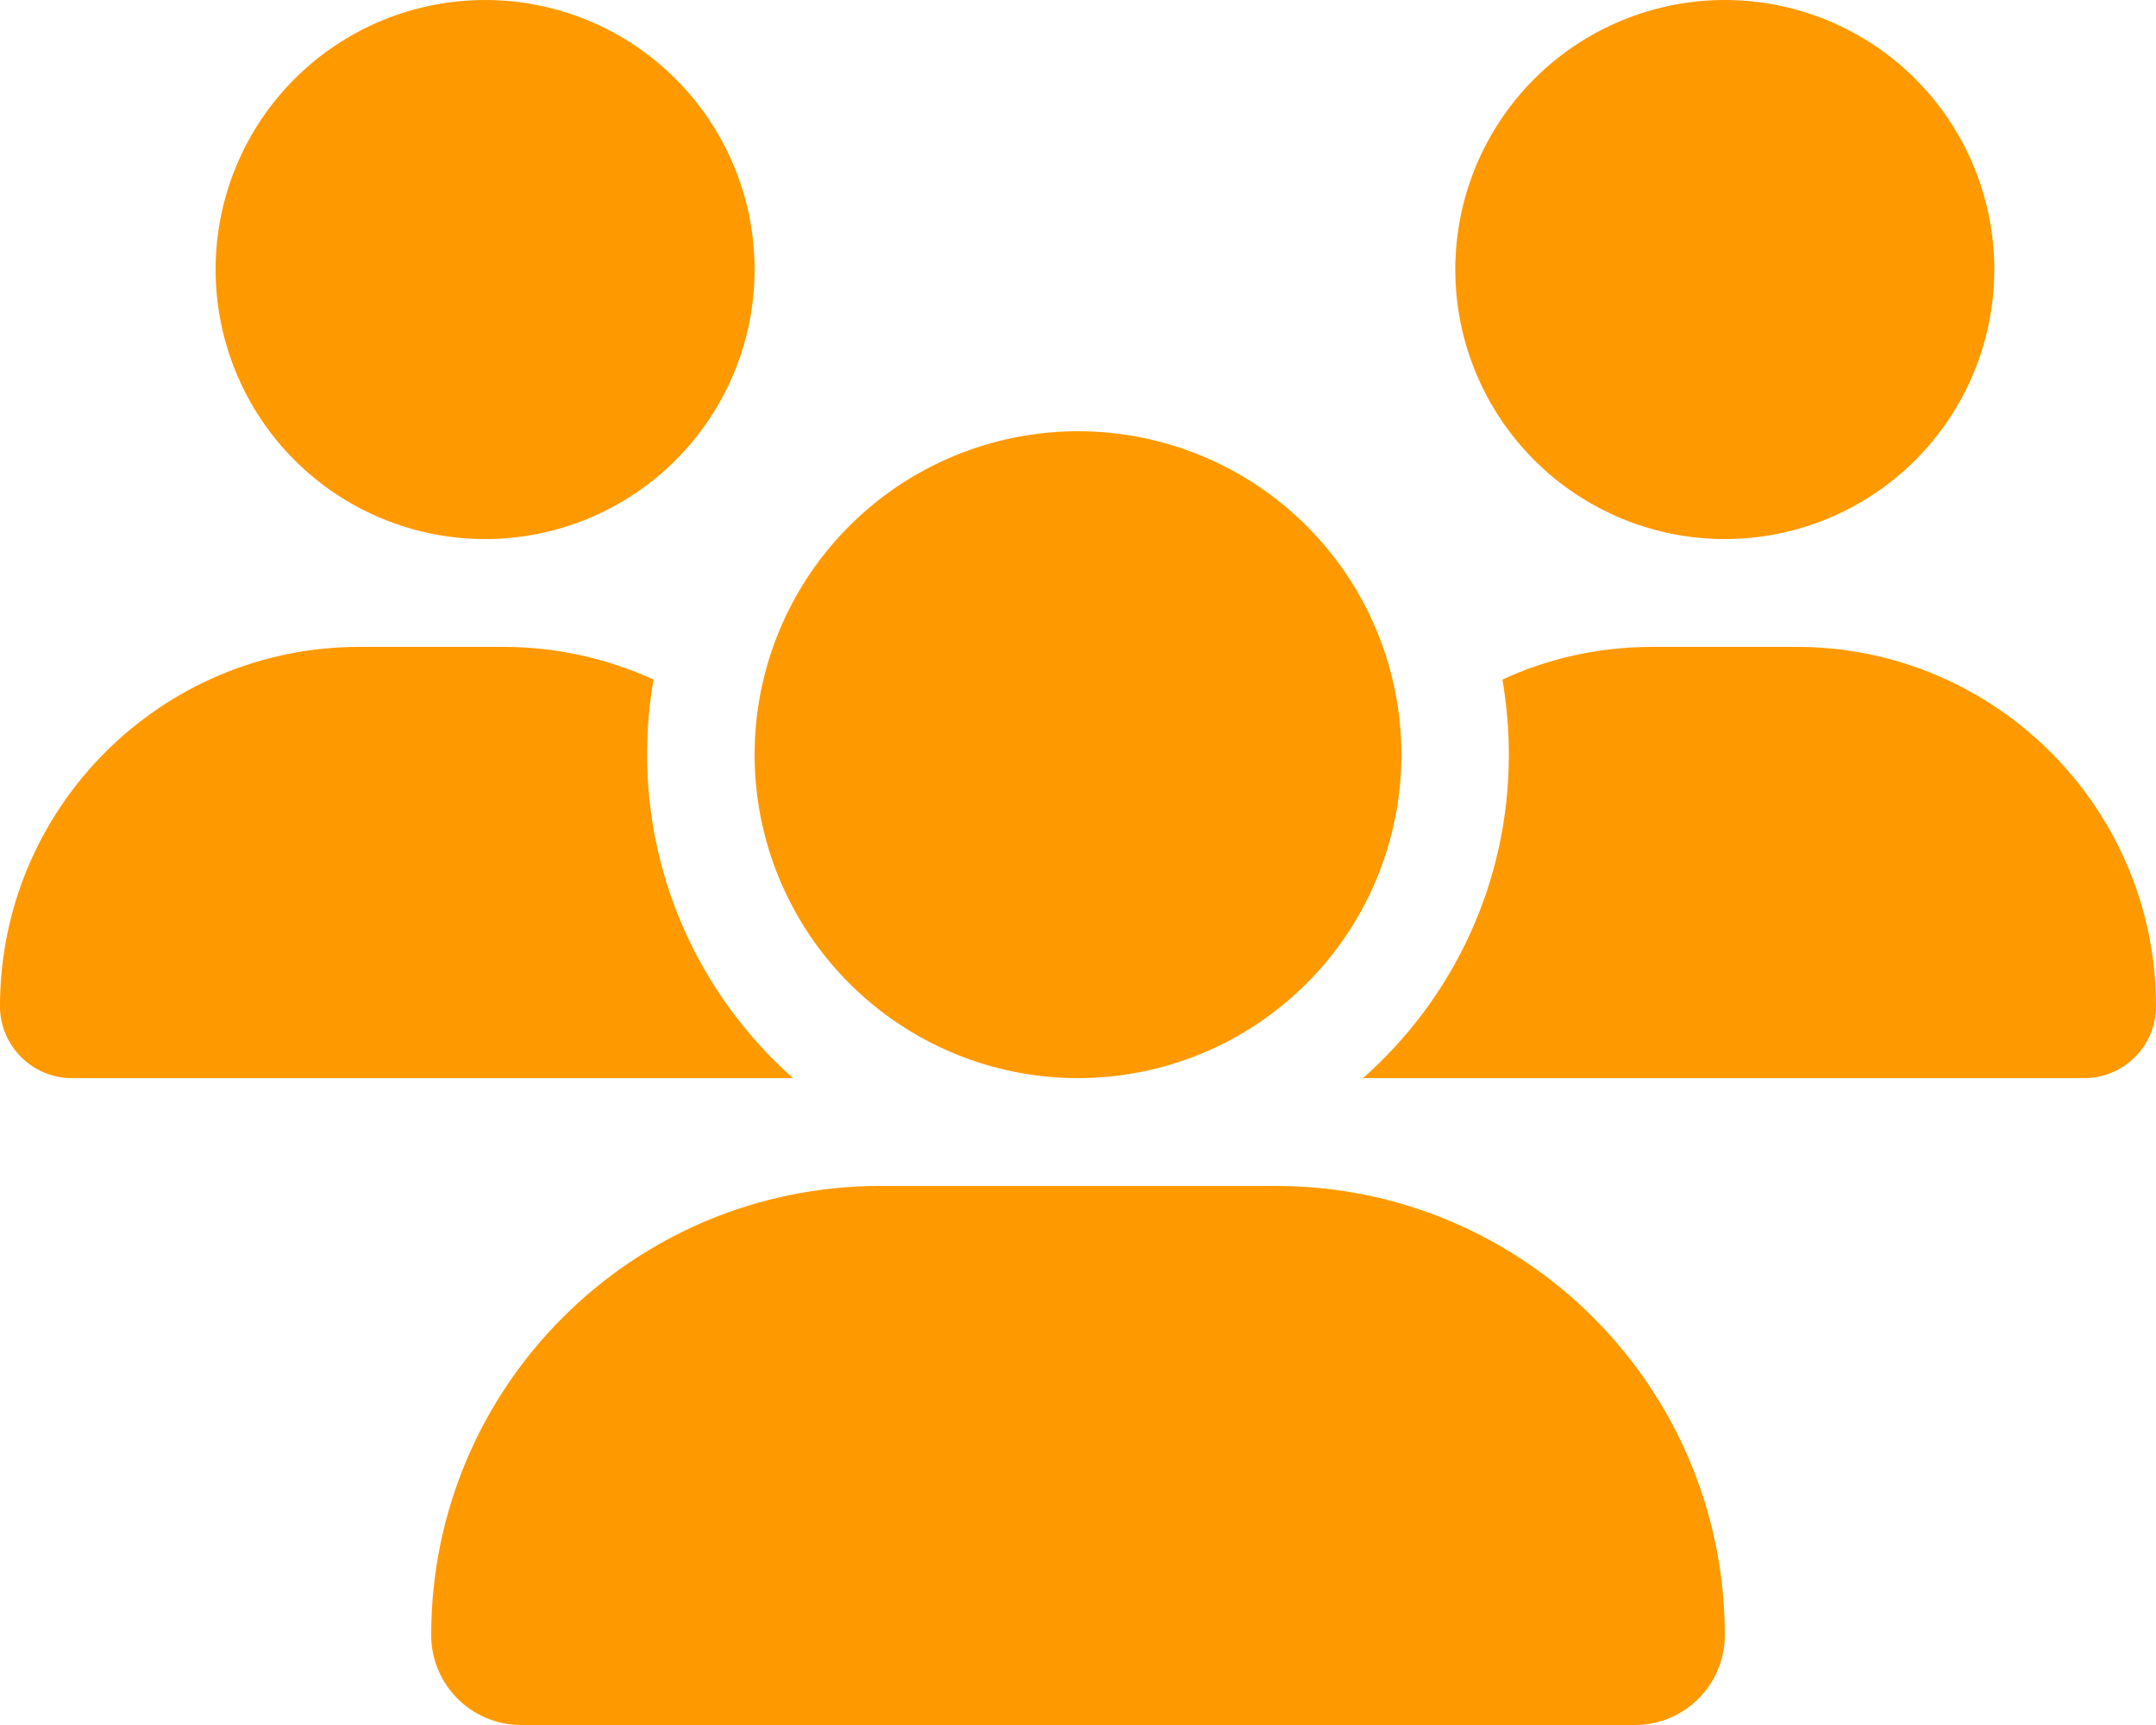 <svg width="80" height="64" viewBox="0 0 80 64" fill="none" xmlns="http://www.w3.org/2000/svg">
<g clip-path="url(#clip0_5_1078)">
<path d="M18 0C20.652 0 23.196 1.054 25.071 2.929C26.946 4.804 28 7.348 28 10C28 12.652 26.946 15.196 25.071 17.071C23.196 18.946 20.652 20 18 20C15.348 20 12.804 18.946 10.929 17.071C9.054 15.196 8 12.652 8 10C8 7.348 9.054 4.804 10.929 2.929C12.804 1.054 15.348 0 18 0ZM64 0C66.652 0 69.196 1.054 71.071 2.929C72.946 4.804 74 7.348 74 10C74 12.652 72.946 15.196 71.071 17.071C69.196 18.946 66.652 20 64 20C61.348 20 58.804 18.946 56.929 17.071C55.054 15.196 54 12.652 54 10C54 7.348 55.054 4.804 56.929 2.929C58.804 1.054 61.348 0 64 0ZM0 37.337C0 29.975 5.975 24 13.338 24H18.675C20.663 24 22.55 24.438 24.25 25.212C24.087 26.113 24.012 27.05 24.012 28C24.012 32.775 26.113 37.062 29.425 40C29.4 40 29.375 40 29.337 40H2.663C1.2 40 0 38.8 0 37.337ZM50.663 40C50.638 40 50.612 40 50.575 40C53.9 37.062 55.987 32.775 55.987 28C55.987 27.05 55.9 26.125 55.75 25.212C57.45 24.425 59.337 24 61.325 24H66.662C74.025 24 80 29.975 80 37.337C80 38.812 78.8 40 77.338 40H50.663ZM28 28C28 24.817 29.264 21.765 31.515 19.515C33.765 17.264 36.817 16 40 16C43.183 16 46.235 17.264 48.485 19.515C50.736 21.765 52 24.817 52 28C52 31.183 50.736 34.235 48.485 36.485C46.235 38.736 43.183 40 40 40C36.817 40 33.765 38.736 31.515 36.485C29.264 34.235 28 31.183 28 28ZM16 60.663C16 51.462 23.462 44 32.663 44H47.337C56.538 44 64 51.462 64 60.663C64 62.5 62.513 64 60.663 64H19.337C17.5 64 16 62.513 16 60.663Z" fill="#FF9900"/>
</g>
<defs>
<clipPath id="clip0_5_1078">
<rect width="80" height="64" fill="white"/>
</clipPath>
</defs>
</svg>
